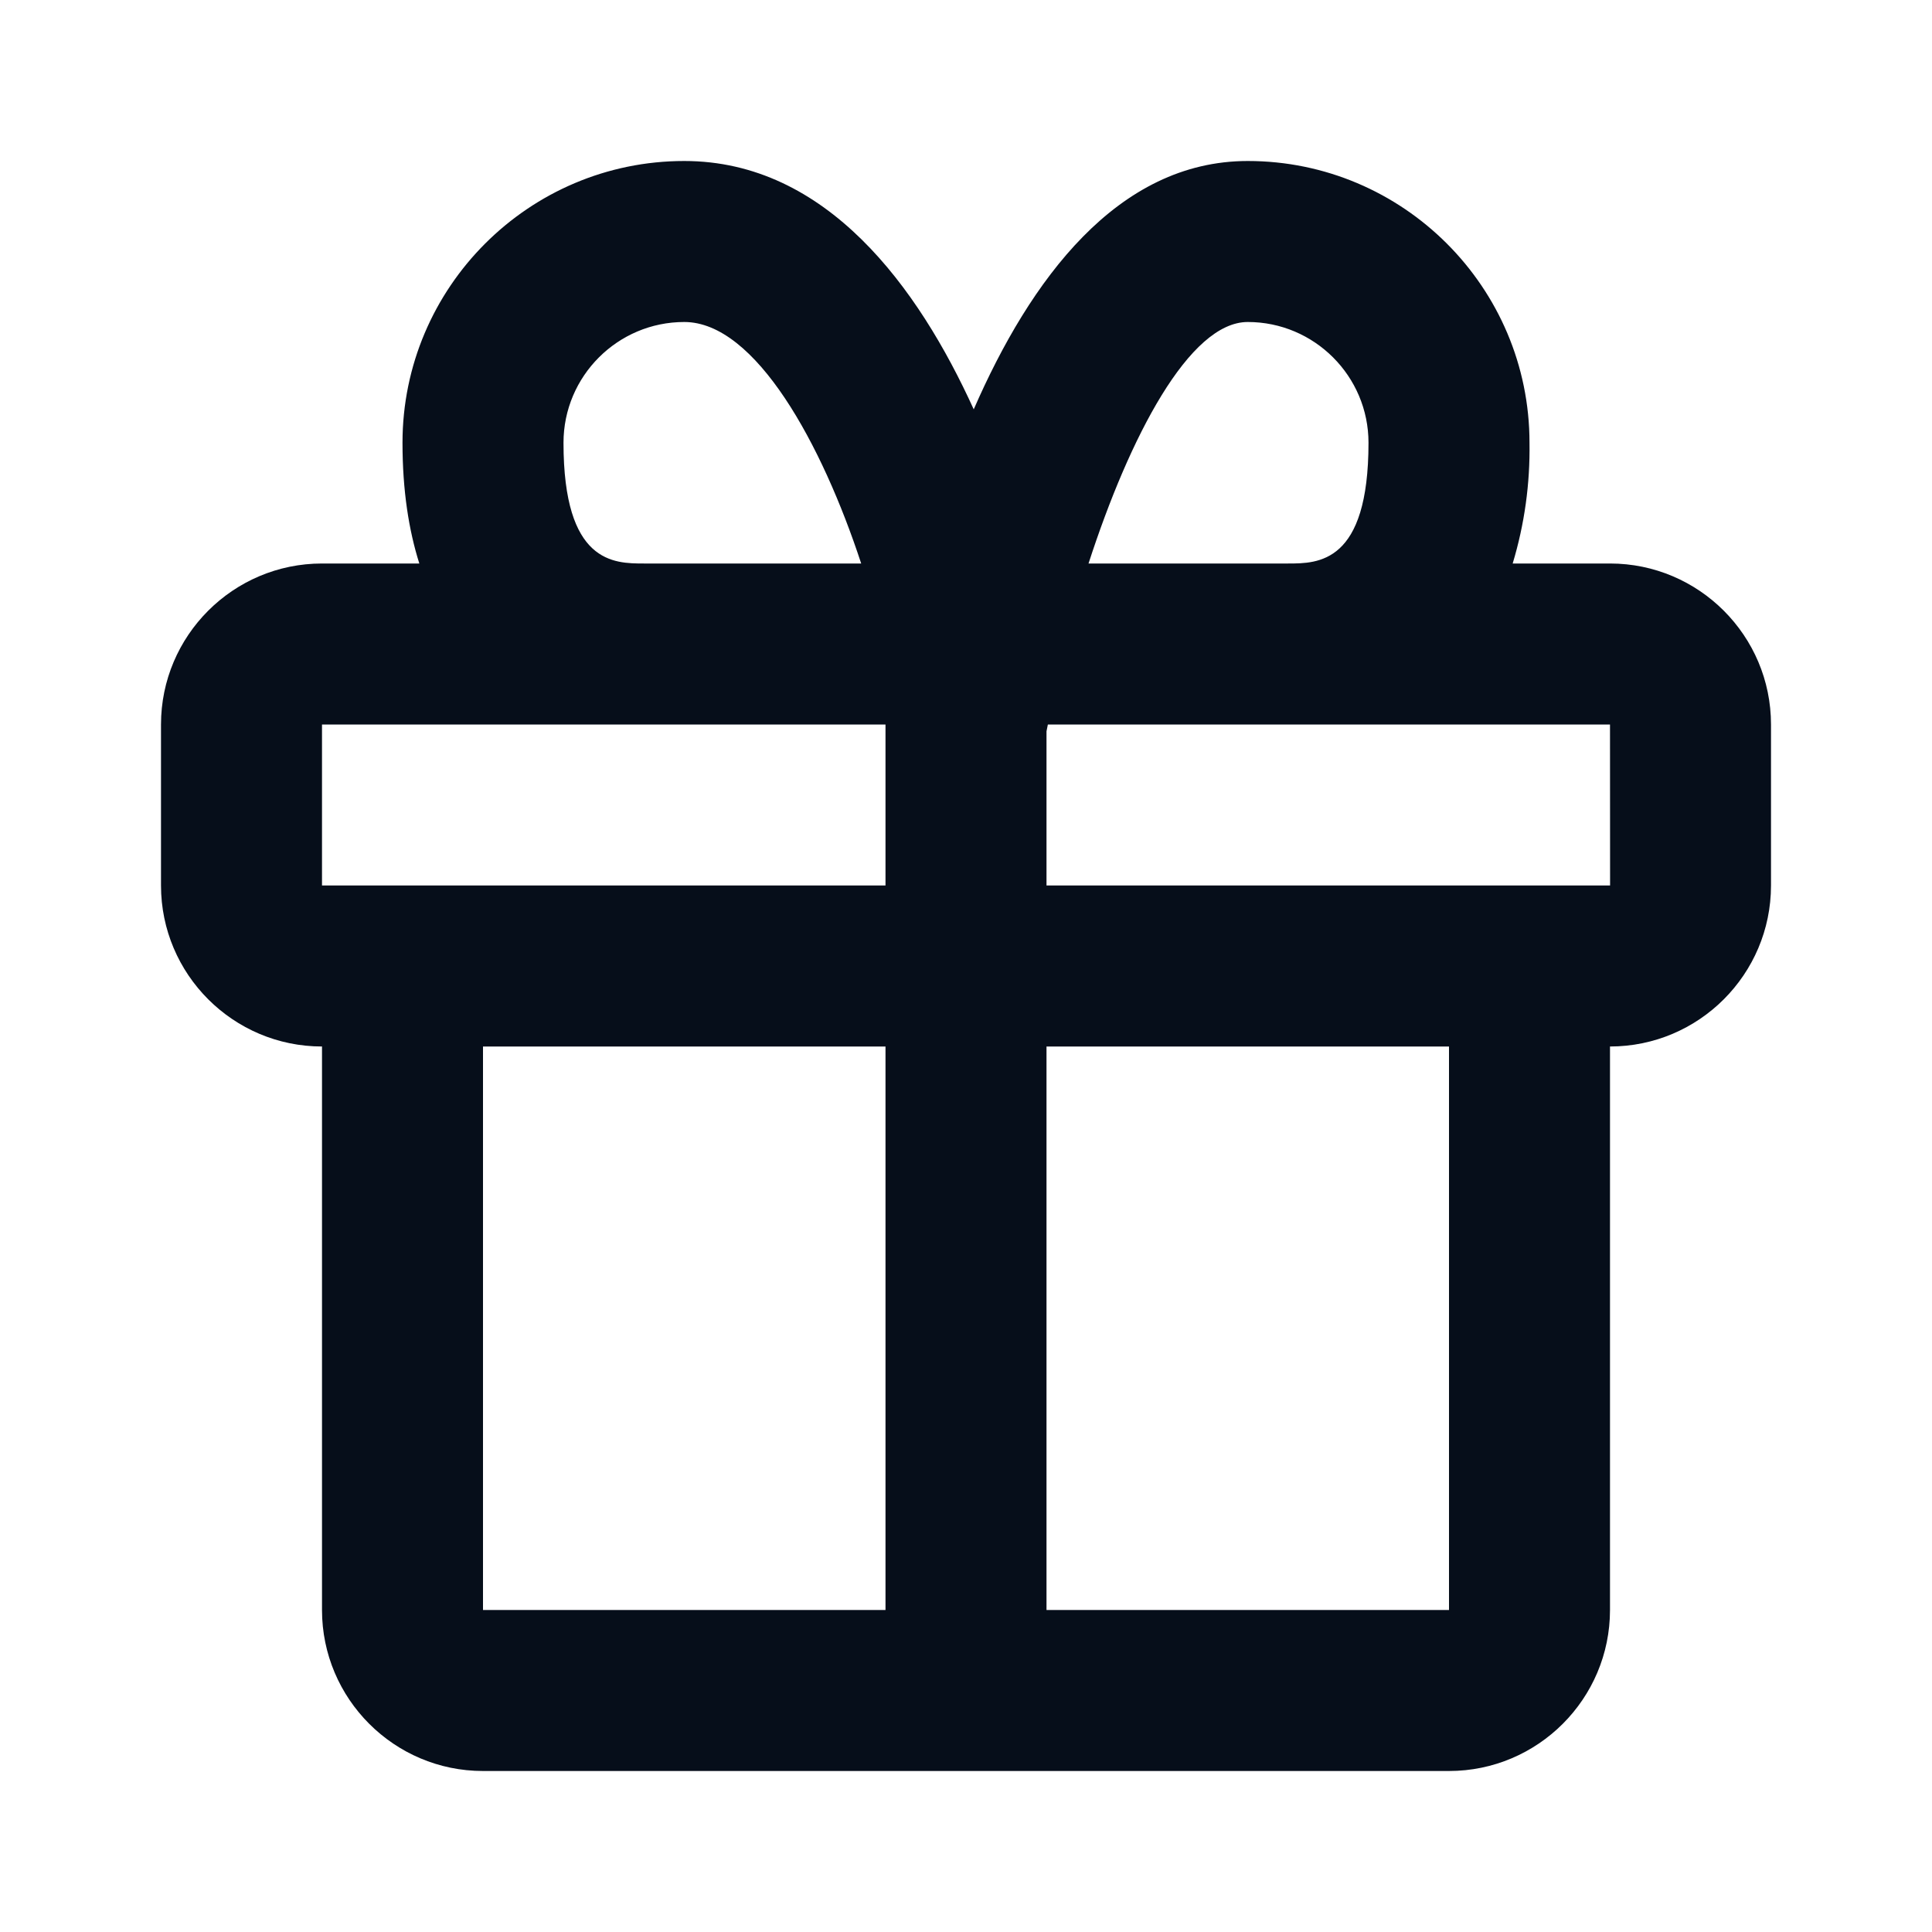 <svg width="24" height="24" viewBox="0 0 24 24" fill="none" xmlns="http://www.w3.org/2000/svg">
<path d="M20 7H18.791C18.938 6.514 19.008 6.008 19 5.5C19 3.57 17.43 2 15.5 2C13.878 2 12.795 3.482 12.096 5.085C11.407 3.57 10.269 2 8.5 2C6.57 2 5 3.57 5 5.5C5 6.096 5.079 6.589 5.209 7H4C2.897 7 2 7.897 2 9V11C2 12.103 2.897 13 4 13V20C4 21.103 4.897 22 6 22H18C19.103 22 20 21.103 20 20V13C21.103 13 22 12.103 22 11V9C22 7.897 21.103 7 20 7ZM15.5 4C16.327 4 17 4.673 17 5.5C17 7 16.374 7 16 7H13.522C14.033 5.424 14.775 4 15.5 4ZM7 5.5C7 4.673 7.673 4 8.5 4C9.388 4 10.214 5.525 10.698 7H8C7.626 7 7 7 7 5.5ZM4 9H11V11H4V9ZM6 20V13H11V20H6ZM18 20H13V13H18V20ZM13 11V9.085L13.017 9H20L20.001 11H13Z" fill="#060E1A"/>
</svg>
